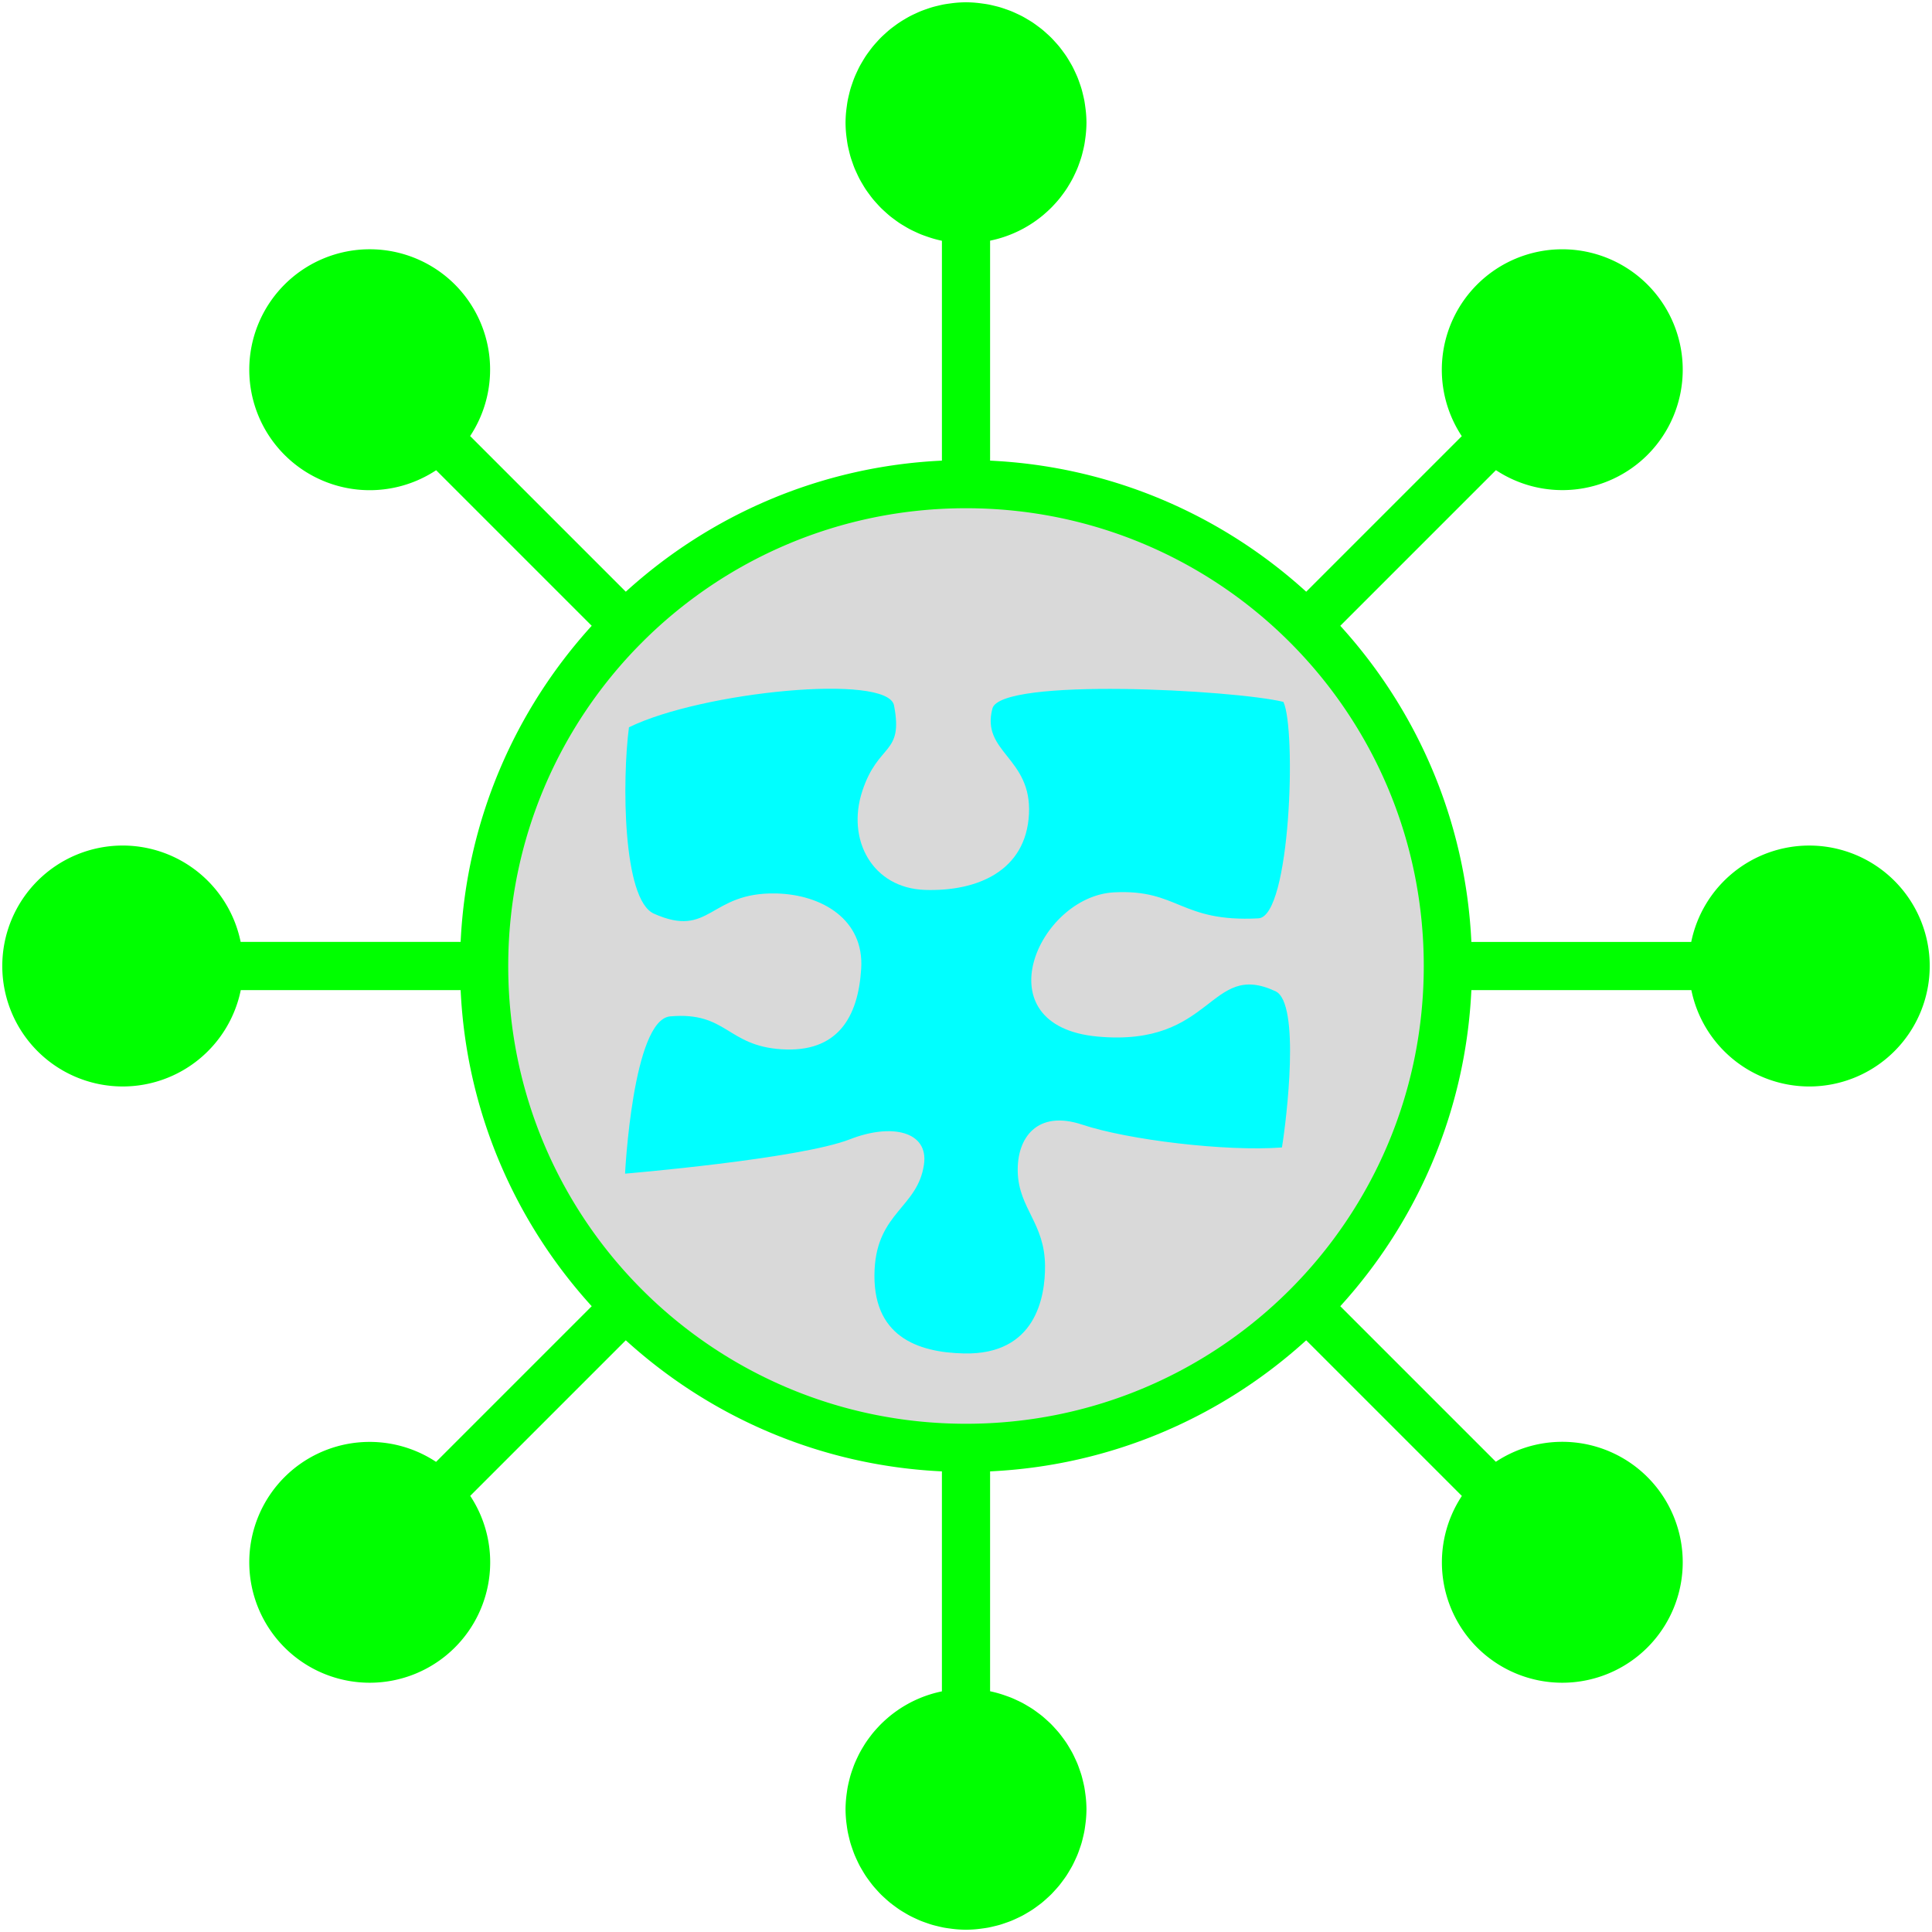 <svg enable-background="new" version="1.1" viewBox="0 0 500 500" xmlns="http://www.w3.org/2000/svg"><defs><filter id="a" color-interpolation-filters="sRGB"><feBlend in2="BackgroundImage" mode="multiply"/></filter></defs><g filter="url(#a)" opacity=".15"><circle cx="249.72" cy="249.93" r="127.56" filter="url(#a)" opacity="1" style="paint-order:stroke markers fill"/></g><path d="m250 .59a31.176 31.176 0 0 0-2.662.133 31.176 31.176 0 0 0-1.53.186 31.176 31.176 0 0 0-1.554.234 31.176 31.176 0 0 0-1.525.343 31.176 31.176 0 0 0-1.494.381 31.176 31.176 0 0 0-1.498.498 31.176 31.176 0 0 0-1.448.529 31.176 31.176 0 0 0-1.419.634 31.176 31.176 0 0 0-1.413.682 31.176 31.176 0 0 0-1.335.766 31.176 31.176 0 0 0-1.338.821 31.176 31.176 0 0 0-1.277.913 31.176 31.176 0 0 0-1.224.932 31.176 31.176 0 0 0-1.18 1.035 31.176 31.176 0 0 0-1.135 1.057 31.176 31.176 0 0 0-1.057 1.135 31.176 31.176 0 0 0-1.035 1.18 31.176 31.176 0 0 0-.932 1.224 31.176 31.176 0 0 0-.913 1.278 31.176 31.176 0 0 0-.821 1.338 31.176 31.176 0 0 0-.766 1.335 31.176 31.176 0 0 0-.682 1.413 31.176 31.176 0 0 0-.634 1.419 31.176 31.176 0 0 0-.529 1.448 31.176 31.176 0 0 0-.498 1.498 31.176 31.176 0 0 0-.381 1.494 31.176 31.176 0 0 0-.343 1.525 31.176 31.176 0 0 0-.234 1.554 31.176 31.176 0 0 0-.186 1.53 31.176 31.176 0 0 0-.133 2.662 31.176 31.176 0 0 0 .133 2.662 31.176 31.176 0 0 0 .184 1.515 31.176 31.176 0 0 0 .24 1.582 31.176 31.176 0 0 0 .331 1.472 31.176 31.176 0 0 0 .395 1.549 31.176 31.176 0 0 0 .481 1.444 31.176 31.176 0 0 0 .547 1.5 31.176 31.176 0 0 0 .614 1.37 31.176 31.176 0 0 0 .705 1.46 31.176 31.176 0 0 0 .739 1.29 31.176 31.176 0 0 0 .848 1.382 31.176 31.176 0 0 0 .885 1.237 31.176 31.176 0 0 0 .96 1.263 31.176 31.176 0 0 0 1 1.139 31.176 31.176 0 0 0 1.101 1.181 31.176 31.176 0 0 0 1.078 1.002 31.176 31.176 0 0 0 1.238 1.089 31.176 31.176 0 0 0 1.153.877 31.176 31.176 0 0 0 1.358.971 31.176 31.176 0 0 0 1.245.762 31.176 31.176 0 0 0 1.43.821 31.176 31.176 0 0 0 1.324.639 31.176 31.176 0 0 0 1.502.672 31.176 31.176 0 0 0 1.371.501 31.176 31.176 0 0 0 1.577.524 31.176 31.176 0 0 0 2.504.639v56.9c-31.429 1.478-59.983 14.066-81.812 33.924l-40.283-40.283a31.176 31.176 0 0 0-3.94-39.21 31.176 31.176 0 0 0-44.089 0 31.176 31.176 0 0 0 0 44.089 31.176 31.176 0 0 0 39.233 3.963l40.26 40.26c-19.858 21.829-32.445 50.383-33.924 81.812h-56.932a31.176 31.176 0 0 0-30.513-24.941 31.176 31.176 0 0 0-31.176 31.176 31.176 31.176 0 0 0 31.176 31.176 31.176 31.176 0 0 0 30.544-24.941h56.9c1.478 31.429 14.066 59.983 33.924 81.812l-40.283 40.283a31.176 31.176 0 0 0-39.21 3.94 31.176 31.176 0 0 0 0 44.089 31.176 31.176 0 0 0 44.089 0 31.176 31.176 0 0 0 3.963-39.233l40.26-40.26c21.829 19.858 50.383 32.445 81.812 33.924v56.932a31.176 31.176 0 0 0-2.993.768 31.176 31.176 0 0 0-.083.027 31.176 31.176 0 0 0-2.833 1.039 31.176 31.176 0 0 0-.111.05 31.176 31.176 0 0 0-2.677 1.297 31.176 31.176 0 0 0-.163.094 31.176 31.176 0 0 0-2.477 1.524 31.176 31.176 0 0 0-.211.151 31.176 31.176 0 0 0-2.237 1.705 31.176 31.176 0 0 0-.3.263 31.176 31.176 0 0 0-1.966 1.837 31.176 31.176 0 0 0-.334.358 31.176 31.176 0 0 0-1.71 1.952 31.176 31.176 0 0 0-.354.466 31.176 31.176 0 0 0-1.449 2.033 31.176 31.176 0 0 0-.369.603 31.176 31.176 0 0 0-1.168 2.042 31.176 31.176 0 0 0-.386.798 31.176 31.176 0 0 0-.89 1.997 31.176 31.176 0 0 0-.348.954 31.176 31.176 0 0 0-.649 1.962 31.176 31.176 0 0 0-.279 1.094 31.176 31.176 0 0 0-.423 1.894 31.176 31.176 0 0 0-.192 1.275 31.176 31.176 0 0 0-.211 1.759 31.176 31.176 0 0 0-.129 2.573 31.176 31.176 0 0 0 .133 2.662 31.176 31.176 0 0 0 .186 1.53 31.176 31.176 0 0 0 .234 1.554 31.176 31.176 0 0 0 .343 1.525 31.176 31.176 0 0 0 .381 1.494 31.176 31.176 0 0 0 .498 1.498 31.176 31.176 0 0 0 .529 1.448 31.176 31.176 0 0 0 .634 1.419 31.176 31.176 0 0 0 .682 1.413 31.176 31.176 0 0 0 .766 1.335 31.176 31.176 0 0 0 .821 1.338 31.176 31.176 0 0 0 .913 1.278 31.176 31.176 0 0 0 .932 1.224 31.176 31.176 0 0 0 1.035 1.18 31.176 31.176 0 0 0 1.057 1.135 31.176 31.176 0 0 0 1.135 1.057 31.176 31.176 0 0 0 1.18 1.035 31.176 31.176 0 0 0 1.224.932 31.176 31.176 0 0 0 1.277.913 31.176 31.176 0 0 0 1.338.821 31.176 31.176 0 0 0 1.335.766 31.176 31.176 0 0 0 1.413.682 31.176 31.176 0 0 0 1.419.634 31.176 31.176 0 0 0 1.448.529 31.176 31.176 0 0 0 1.498.498 31.176 31.176 0 0 0 1.494.381 31.176 31.176 0 0 0 1.525.343 31.176 31.176 0 0 0 1.554.234 31.176 31.176 0 0 0 1.53.186 31.176 31.176 0 0 0 2.662.133 31.176 31.176 0 0 0 2.662-.133 31.176 31.176 0 0 0 1.53-.186 31.176 31.176 0 0 0 1.554-.234 31.176 31.176 0 0 0 1.525-.343 31.176 31.176 0 0 0 1.494-.381 31.176 31.176 0 0 0 1.498-.498 31.176 31.176 0 0 0 1.448-.529 31.176 31.176 0 0 0 1.419-.634 31.176 31.176 0 0 0 1.413-.682 31.176 31.176 0 0 0 1.335-.766 31.176 31.176 0 0 0 1.338-.821 31.176 31.176 0 0 0 1.277-.913 31.176 31.176 0 0 0 1.224-.932 31.176 31.176 0 0 0 1.18-1.035 31.176 31.176 0 0 0 1.135-1.057 31.176 31.176 0 0 0 1.057-1.135 31.176 31.176 0 0 0 1.035-1.18 31.176 31.176 0 0 0 .932-1.224 31.176 31.176 0 0 0 .913-1.278 31.176 31.176 0 0 0 .821-1.338 31.176 31.176 0 0 0 .766-1.335 31.176 31.176 0 0 0 .682-1.413 31.176 31.176 0 0 0 .634-1.419 31.176 31.176 0 0 0 .529-1.448 31.176 31.176 0 0 0 .498-1.498 31.176 31.176 0 0 0 .381-1.494 31.176 31.176 0 0 0 .343-1.525 31.176 31.176 0 0 0 .234-1.554 31.176 31.176 0 0 0 .186-1.53 31.176 31.176 0 0 0 .133-2.662 31.176 31.176 0 0 0-.133-2.662 31.176 31.176 0 0 0-.184-1.515 31.176 31.176 0 0 0-.24-1.582 31.176 31.176 0 0 0-.331-1.472 31.176 31.176 0 0 0-.395-1.549 31.176 31.176 0 0 0-.481-1.444 31.176 31.176 0 0 0-.547-1.5 31.176 31.176 0 0 0-.614-1.37 31.176 31.176 0 0 0-.705-1.46 31.176 31.176 0 0 0-.739-1.29 31.176 31.176 0 0 0-.848-1.382 31.176 31.176 0 0 0-.885-1.237 31.176 31.176 0 0 0-.96-1.263 31.176 31.176 0 0 0-1-1.139 31.176 31.176 0 0 0-1.101-1.181 31.176 31.176 0 0 0-1.078-1.002 31.176 31.176 0 0 0-1.238-1.089 31.176 31.176 0 0 0-1.153-.877 31.176 31.176 0 0 0-1.358-.971 31.176 31.176 0 0 0-1.245-.762 31.176 31.176 0 0 0-1.43-.821 31.176 31.176 0 0 0-1.324-.639 31.176 31.176 0 0 0-1.502-.672 31.176 31.176 0 0 0-1.371-.501 31.176 31.176 0 0 0-1.577-.524 31.176 31.176 0 0 0-2.478-.633 31.176 31.176 0 0 0-.025-.01v-56.9c31.429-1.478 59.983-14.066 81.812-33.924l40.283 40.283a31.176 31.176 0 0 0 3.94 39.21 31.176 31.176 0 0 0 44.089 0 31.176 31.176 0 0 0 0-44.089 31.176 31.176 0 0 0-39.233-3.963l-40.26-40.26c19.858-21.829 32.445-50.383 33.924-81.812h56.932a31.176 31.176 0 0 0 30.513 24.944 31.176 31.176 0 0 0 31.176-31.175 31.176 31.176 0 0 0-31.176-31.176 31.176 31.176 0 0 0-30.544 24.941h-56.9c-1.478-31.429-14.066-59.983-33.924-81.812l40.283-40.283a31.176 31.176 0 0 0 39.21-3.94 31.176 31.176 0 0 0 0-44.089 31.176 31.176 0 0 0-44.089 0 31.176 31.176 0 0 0-3.963 39.233l-40.26 40.26c-21.829-19.858-50.383-32.445-81.812-33.924v-56.932a31.176 31.176 0 0 0 2.993-.768 31.176 31.176 0 0 0 .083-.027 31.176 31.176 0 0 0 2.833-1.039 31.176 31.176 0 0 0 .111-.05 31.176 31.176 0 0 0 2.677-1.297 31.176 31.176 0 0 0 .163-.094 31.176 31.176 0 0 0 2.477-1.524 31.176 31.176 0 0 0 .211-.151 31.176 31.176 0 0 0 2.237-1.705 31.176 31.176 0 0 0 .3-.263 31.176 31.176 0 0 0 1.966-1.837 31.176 31.176 0 0 0 .334-.358 31.176 31.176 0 0 0 1.71-1.952 31.176 31.176 0 0 0 .354-.466 31.176 31.176 0 0 0 1.449-2.033 31.176 31.176 0 0 0 .369-.603 31.176 31.176 0 0 0 1.168-2.042 31.176 31.176 0 0 0 .386-.798 31.176 31.176 0 0 0 .89-1.997 31.176 31.176 0 0 0 .348-.954 31.176 31.176 0 0 0 .649-1.962 31.176 31.176 0 0 0 .279-1.094 31.176 31.176 0 0 0 .423-1.894 31.176 31.176 0 0 0 .192-1.275 31.176 31.176 0 0 0 .211-1.758 31.176 31.176 0 0 0 .129-2.573 31.176 31.176 0 0 0-.133-2.662 31.176 31.176 0 0 0-.186-1.53 31.176 31.176 0 0 0-.234-1.554 31.176 31.176 0 0 0-.343-1.525 31.176 31.176 0 0 0-.381-1.494 31.176 31.176 0 0 0-.498-1.498 31.176 31.176 0 0 0-.529-1.448 31.176 31.176 0 0 0-.635-1.419 31.176 31.176 0 0 0-.682-1.413 31.176 31.176 0 0 0-.766-1.335 31.176 31.176 0 0 0-.821-1.338 31.176 31.176 0 0 0-.913-1.278 31.176 31.176 0 0 0-.932-1.224 31.176 31.176 0 0 0-1.035-1.18 31.176 31.176 0 0 0-1.057-1.135 31.176 31.176 0 0 0-1.135-1.057 31.176 31.176 0 0 0-1.18-1.035 31.176 31.176 0 0 0-1.224-.932 31.176 31.176 0 0 0-1.277-.913 31.176 31.176 0 0 0-1.338-.821 31.176 31.176 0 0 0-1.335-.766 31.176 31.176 0 0 0-1.413-.682 31.176 31.176 0 0 0-1.419-.634 31.176 31.176 0 0 0-1.448-.529 31.176 31.176 0 0 0-1.498-.498 31.176 31.176 0 0 0-1.494-.381 31.176 31.176 0 0 0-1.525-.343 31.176 31.176 0 0 0-1.554-.234 31.176 31.176 0 0 0-1.53-.186 31.176 31.176 0 0 0-2.662-.133zm0 130.94c65.503 0 118.47 52.967 118.47 118.47s-52.967 118.47-118.47 118.47-118.47-52.967-118.47-118.47 52.967-118.47 118.47-118.47z" color="#000000" color-rendering="auto" dominant-baseline="auto" fill="#0f0" image-rendering="auto" shape-rendering="auto" solid-color="#000000" style="font-feature-settings:normal;font-variant-alternates:normal;font-variant-caps:normal;font-variant-ligatures:normal;font-variant-numeric:normal;font-variant-position:normal;isolation:auto;mix-blend-mode:normal;paint-order:stroke markers fill;shape-padding:0;text-decoration-color:#000000;text-decoration-line:none;text-decoration-style:solid;text-indent:0;text-orientation:mixed;text-transform:none;white-space:normal"/><g transform="matrix(.345 0 0 .345 161.54 177.97)"><path d="m254.99 499.43c53.942 1.123 60.891-42.634 60.705-65.868-.256-31.95-19.656-42.806-20.471-70.165-.767-25.732 14.557-46.917 48.47-35.58 33.913 11.336 107.53 20.314 149.72 17.08 3.384-20.519 14.08-108.35-4.845-117.18-49.99-23.313-45.971 42.011-133.39 34.009-87.421-8.002-44.464-105.27 12.367-108.2 48.297-2.492 49.432 22.582 108.21 19.512 24.227-1.265 28.53-142.14 18.734-162.39-36.605-8.94-212.05-18.533-218.28 4.993-8.734 32.994 29.68 36.604 27.42 79.282-2.261 42.678-38.89 58.106-78.079 56.772-39.189-1.334-59-37.425-46.942-74.101s30.923-26.872 23.827-64.227c-4.61-24.269-144.28-10.424-198.86 16.354-5.168 39.375-4.844 129.27 18.706 139.79 42.518 18.98 41.279-16.332 91.736-15.145 34.516.812 66.031 19.686 63.77 56.363-2.261 36.676-17.769 63.196-59.703 60.527-41.202-2.622-40.961-28.401-83.581-24.682-28.132 2.455-33.854 117.98-33.854 117.98s130.84-10.992 168.81-25.826c31.177-12.18 58.95-5.919 55.429 18.882-4.583 32.282-34.937 35.806-37.042 78.832-2.451 50.113 32.146 62.255 67.141 62.984z" fill="#0ff"/></g></svg>
